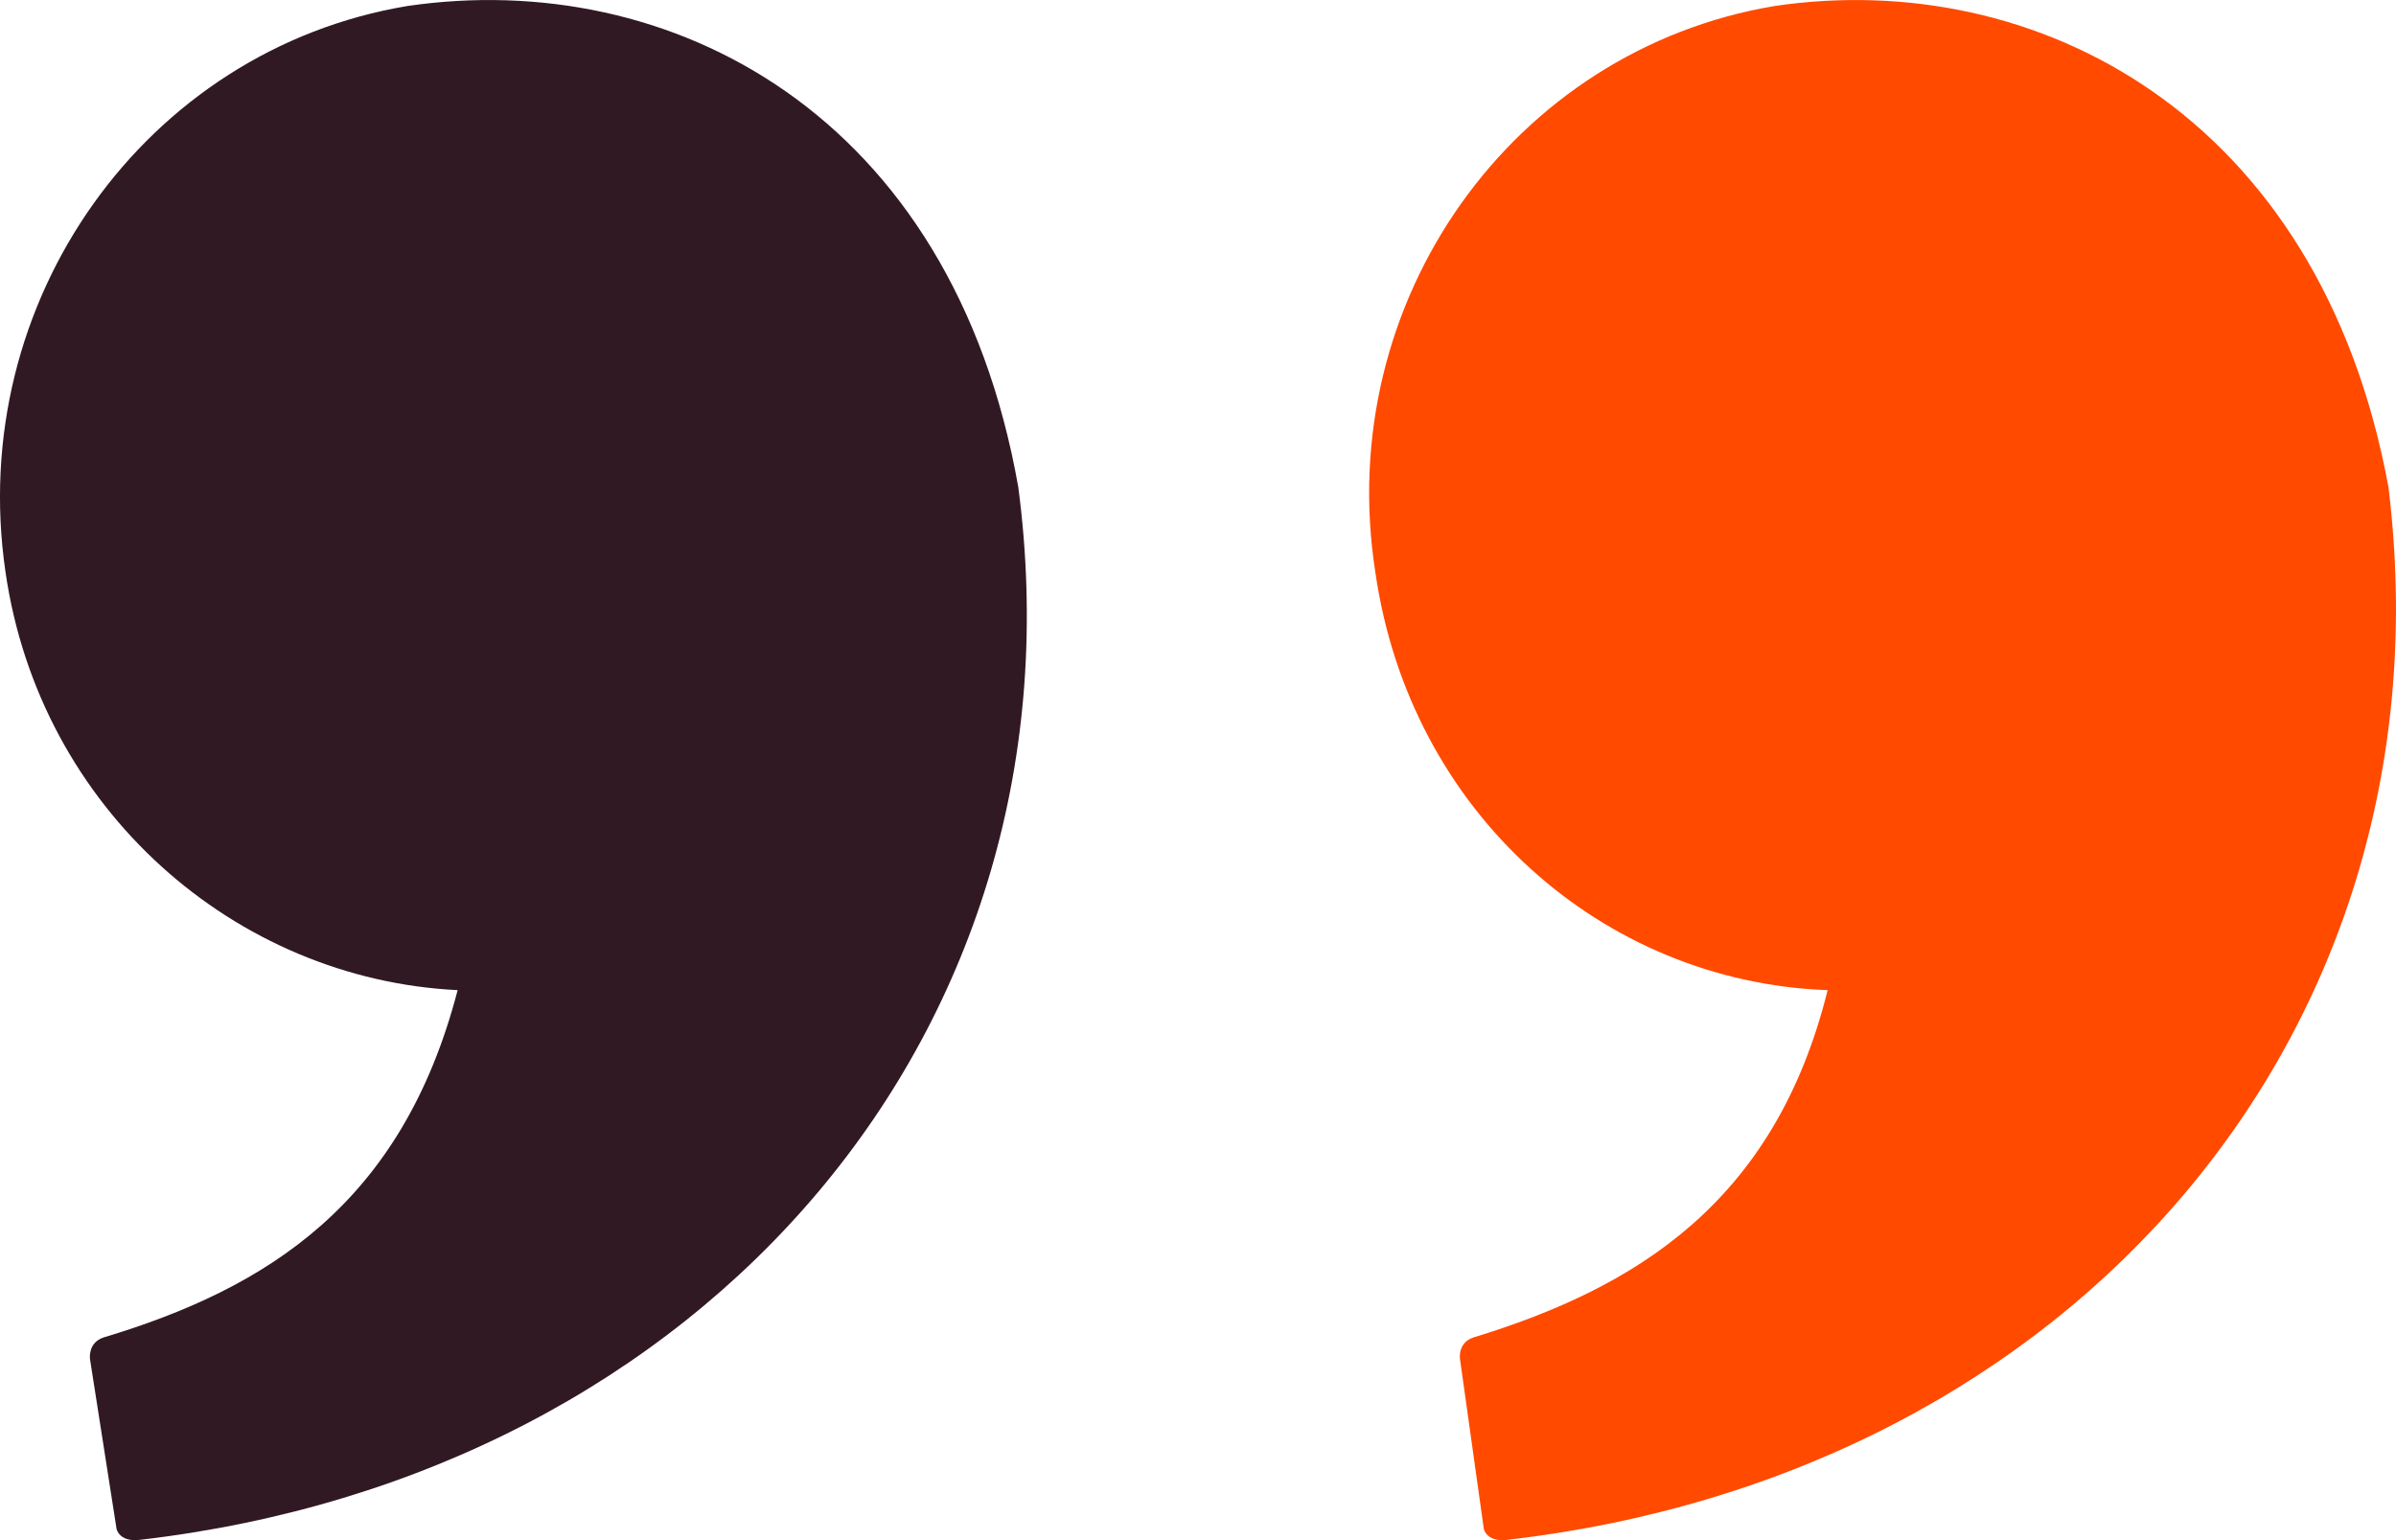 <?xml version="1.0" encoding="UTF-8"?>
<svg width="14px" height="9px" viewBox="0 0 14 9" version="1.1" xmlns="http://www.w3.org/2000/svg" xmlns:xlink="http://www.w3.org/1999/xlink">
    <!-- Generator: Sketch 48.2 (47327) - http://www.bohemiancoding.com/sketch -->
    <title>FAicons/ laudatiologo</title>
    <desc>Created with Sketch.</desc>
    <defs></defs>
    <g id="laud-/-comp-/-header-copyright" stroke="none" stroke-width="1" fill="none" fill-rule="evenodd" transform="translate(-3, -6)">
        <g fill-rule="nonzero" id="FAicons/-laudatiologo">
            <g>
                <path d="M13.679,11.786 C13.37,13.033 12.551,13.528 11.608,13.816 C11.515,13.848 11.531,13.943 11.531,13.943 L11.67,14.934 C11.67,14.934 11.685,15.014 11.809,14.998 C15.132,14.614 17.343,12.01 16.956,8.847 C16.554,6.658 14.885,5.811 13.37,6.035 C11.84,6.29 10.789,7.76 11.036,9.342 C11.237,10.748 12.365,11.739 13.679,11.786 Z" id="Shape" fill="#FF4A00"></path>
                <path d="M3.032,9.342 C3.233,10.732 4.376,11.723 5.674,11.786 C5.35,13.033 4.562,13.528 3.604,13.816 C3.511,13.848 3.526,13.943 3.526,13.943 L3.681,14.934 C3.681,14.934 3.696,15.014 3.82,14.998 C7.127,14.614 9.367,12.01 8.95,8.847 C8.564,6.658 6.91,5.811 5.381,6.035 C3.851,6.29 2.8,7.76 3.032,9.342 L3.032,9.342 Z" id="Shape" fill="#311924"></path>
            </g>
        </g>
    </g>
</svg>